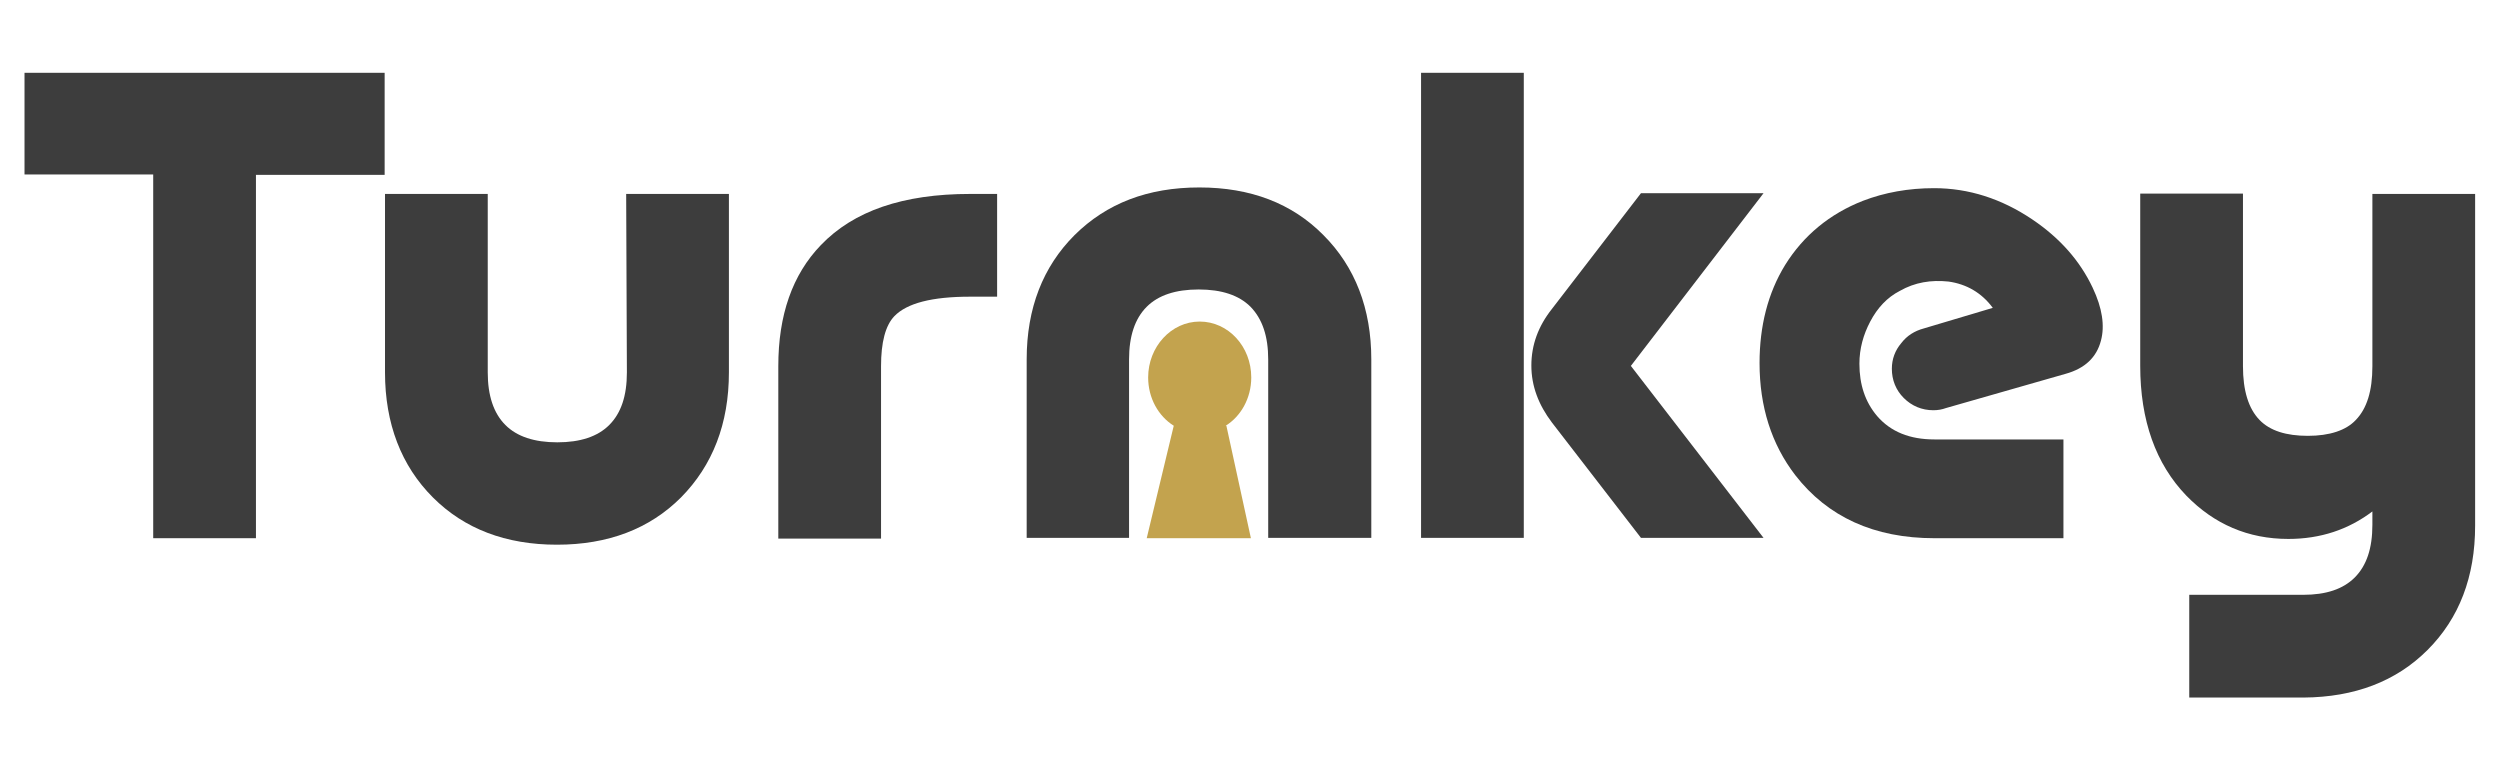 <?xml version="1.0" encoding="utf-8"?>
<!-- Generator: Adobe Illustrator 25.2.1, SVG Export Plug-In . SVG Version: 6.00 Build 0)  -->
<svg version="1.1" id="Layer_1" xmlns="http://www.w3.org/2000/svg" xmlns:xlink="http://www.w3.org/1999/xlink" x="0px" y="0px"
	 viewBox="0 0 693.5 213.7" style="enable-background:new 0 0 693.5 213.7;" xml:space="preserve">
<style type="text/css">
	.st0{fill:#3D3D3D;}
	.st1{fill:#C3A34E;}
</style>
<g>
	<g>
		<g>
			<path class="st0" d="M106.7,20.2v28.3H71v100.8H42.5V48.4H6.8V20.2H106.7z"/>
			<path class="st0" d="M173.7,53.8h28.5v49.5c0,14.2-4.5,25.8-13.3,34.7c-8.7,8.7-20.2,13.1-34.4,13.1c-14.2,0-25.7-4.4-34.4-13.1
				c-8.8-8.8-13.3-20.5-13.3-34.7V53.8h28.5v49.5c0,6.4,1.6,11.3,4.9,14.6c3.2,3.2,8,4.8,14.4,4.8c6.4,0,11.2-1.6,14.4-4.8
				c3.3-3.3,4.9-8.1,4.9-14.6L173.7,53.8L173.7,53.8z"/>
			<path class="st0" d="M276.6,53.8v28.5h-7.5c-10.6,0-17.5,1.8-21,5.4c-2.5,2.6-3.7,7.3-3.7,13.9v47.8h-28.5v-47.8
				c0-14.2,3.9-25.4,11.8-33.6c9.1-9.5,22.8-14.2,41.4-14.2H276.6z"/>
			<path class="st0" d="M380.3,149.2h-28.5V99.7c0-6.4-1.6-11.2-4.9-14.6c-3.2-3.2-8-4.8-14.4-4.8c-6.4,0-11.2,1.6-14.4,4.8
				c-3.3,3.3-4.9,8.2-4.9,14.6v49.5h-28.4V99.7c0-14.2,4.5-25.7,13.3-34.5C307,56.4,318.4,52,332.7,52c14.2,0,25.7,4.4,34.4,13.2
				c8.8,8.8,13.3,20.4,13.3,34.5v49.5H380.3z"/>
			<path class="st0" d="M422.7,149.2h-28.5v-129h28.5V149.2z M489.2,149.2h-34l-24.7-32c-3.7-4.9-5.7-10.1-5.7-15.8
				c0-5.7,1.9-10.9,5.7-15.7l24.7-32.1h34l-36.8,47.9L489.2,149.2z"/>
			<path class="st0" d="M552.8,85.4c-3.1-4.2-7.3-6.6-12.3-7.3c-4.8-0.5-9.3,0.2-13.5,2.6c-3.5,1.8-6.2,4.7-8.2,8.5
				c-1.9,3.6-3,7.5-3,11.7c0,5.8,1.6,10.6,4.9,14.5c3.8,4.4,9.1,6.5,15.9,6.5h35.8v27.4h-35.8c-16.7,0-29.6-5.9-38.6-17.5
				c-6.6-8.6-9.9-19-9.9-31.1c0-10.2,2.3-19.4,7.1-27.2c5.1-8.2,12.4-14.2,21.6-17.8c6-2.3,12.6-3.5,19.7-3.5
				c9.6,0,18.7,2.9,27.3,8.7c7.7,5.2,13.2,11.5,16.7,18.9c2.7,5.7,3.4,10.6,2.3,14.7c-1.2,4.6-4.4,7.7-9.8,9.2l-33.2,9.5
				c-1.1,0.4-2.2,0.6-3.5,0.6c-3.2,0-6-1.2-8.2-3.4c-2.2-2.2-3.3-5-3.3-8.1c0-2.7,0.9-5.1,2.6-7.1c1.6-2.1,3.7-3.4,6.3-4.1
				L552.8,85.4z"/>
			<path class="st0" d="M658.2,141.8c-6.7,5.1-14.5,7.7-23.4,7.7c-11.2,0-20.6-4.1-28.3-12c-8.5-8.8-12.8-20.9-12.8-36V53.7h28.5
				v47.9c0,6.7,1.5,11.7,4.6,14.9c2.9,3,7.4,4.4,13.4,4.4s10.6-1.5,13.3-4.4c3.1-3.2,4.6-8.1,4.6-14.9V53.8h28.5v92
				c0,14.2-4.4,25.7-13.2,34.5c-8.7,8.7-20.2,13.1-34.4,13.2h-31.7v-28.5h31.6c6.4,0,11.1-1.6,14.3-4.8c3.3-3.3,4.9-8.1,4.9-14.6
				v-3.8H658.2z"/>
		</g>
	</g>
	<g>
		<g>
			<path class="st1" d="M340.2,118.1l6.8,31.2h-28.9l7.5-31.2c-4.3-2.7-7.1-7.7-7.1-13.4c0-8.5,6.4-15.5,14.3-15.5
				s14.3,6.9,14.3,15.5c0,5.8-2.9,10.8-7.1,13.4H340.2z"/>
		</g>
	</g>
</g>
</svg>
